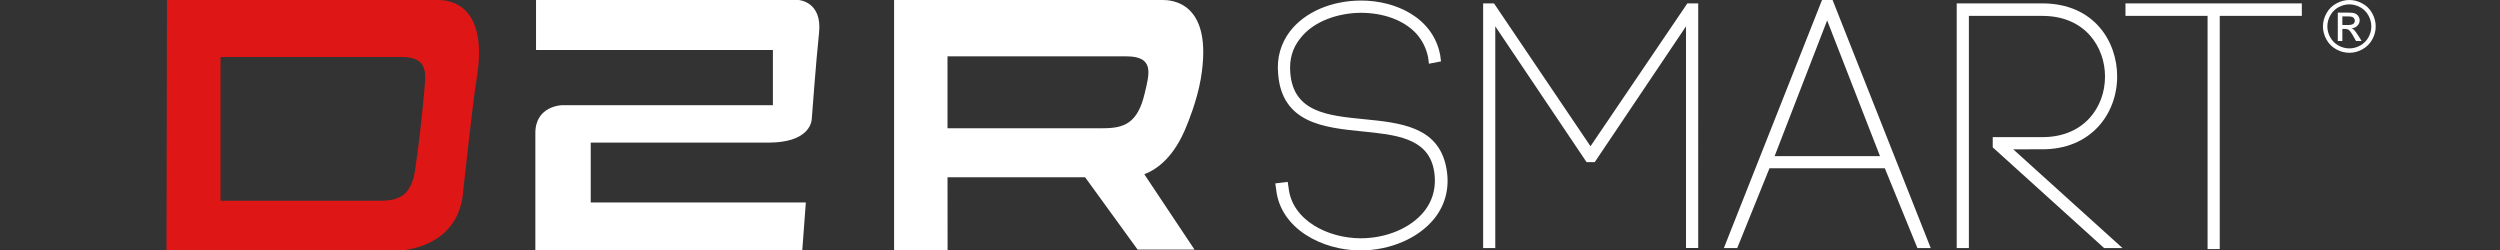 <?xml version="1.0" encoding="utf-8"?>
<!-- Generator: Adobe Illustrator 16.0.0, SVG Export Plug-In . SVG Version: 6.00 Build 0)  -->
<!DOCTYPE svg PUBLIC "-//W3C//DTD SVG 1.1//EN" "http://www.w3.org/Graphics/SVG/1.1/DTD/svg11.dtd">
<svg version="1.1" id="圖層_1" xmlns="http://www.w3.org/2000/svg" xmlns:xlink="http://www.w3.org/1999/xlink" x="0px" y="0px"
	 width="328.25px" height="32.88px" viewBox="0 25.037 328.25 32.88" enable-background="new 0 25.037 328.25 32.88"
	 xml:space="preserve">
<rect x="0" y="25.037" width="328.25" height="32.88" fill="#333333" stroke="none"/>
<g>
	<path fill="#FFFFFF" d="M142.478,48.314l6.889,9.492h7.47l-6.592-9.894c1.723-0.649,3.98-2.313,5.586-6.427
		c0,0,1.324-3.092,1.835-6.111c1.727-10.21-3.997-10.338-5.031-10.338c-0.748,0-17.753,0-28.217,0c-4.116,0-7.024,0-7.024,0v32.88
		c0,0,2.868,0,7.024,0l-0.009-9.603C130.318,48.314,137.067,48.314,142.478,48.314z M124.407,32.434h0.009h23.475
		c3.747,0,3.003,2.33,2.412,4.843c-0.922,3.945-2.685,4.597-5.477,4.597c-2.798,0-20.418,0-20.418,0L124.407,32.434L124.407,32.434z
		"/>
	<path fill="#FFFFFF" d="M70.381,25.037h34.477c0,0,3.117,0.184,2.685,4.297c-0.432,4.109-0.911,10.78-0.96,11.368
		c-0.055,0.6-0.58,3.06-5.702,3.06c-3.729,0-23.318,0-23.318,0v7.855h28.244l-0.469,6.3H70.292V42.503
		c0-3.563,3.462-3.651,3.462-3.651h27.728V31.6h-31.1L70.381,25.037L70.381,25.037z"/>
	<path fill="#FFFFFF" d="M308.471,25.037c0.579,0,1.146,0.148,1.697,0.451c0.559,0.297,0.988,0.725,1.297,1.281
		c0.31,0.553,0.465,1.133,0.465,1.734c0,0.596-0.152,1.173-0.457,1.724c-0.31,0.552-0.73,0.979-1.283,1.283
		c-0.55,0.306-1.12,0.457-1.718,0.457c-0.603,0-1.177-0.152-1.726-0.457c-0.551-0.305-0.978-0.73-1.284-1.283
		c-0.302-0.55-0.46-1.128-0.46-1.724c0-0.601,0.158-1.182,0.471-1.734c0.306-0.555,0.744-0.983,1.297-1.281
		C307.323,25.185,307.887,25.037,308.471,25.037z M308.471,25.609c-0.488,0-0.96,0.127-1.425,0.375
		c-0.458,0.25-0.816,0.61-1.075,1.074c-0.261,0.459-0.389,0.948-0.389,1.445c0,0.501,0.125,0.98,0.381,1.435
		c0.253,0.459,0.608,0.815,1.067,1.073c0.458,0.254,0.94,0.381,1.439,0.381c0.497,0,0.979-0.127,1.436-0.381
		c0.459-0.258,0.814-0.614,1.073-1.073c0.25-0.454,0.377-0.934,0.377-1.435c0-0.498-0.128-0.986-0.386-1.445
		c-0.26-0.464-0.618-0.823-1.08-1.074C309.426,25.736,308.955,25.609,308.471,25.609z M306.952,30.42v-3.731h1.279
		c0.439,0,0.754,0.034,0.949,0.104c0.198,0.069,0.35,0.186,0.467,0.359c0.115,0.173,0.176,0.356,0.176,0.55
		c0,0.268-0.096,0.509-0.293,0.706c-0.192,0.204-0.455,0.318-0.774,0.346c0.134,0.054,0.241,0.119,0.318,0.194
		c0.149,0.146,0.33,0.394,0.553,0.741l0.452,0.73h-0.738l-0.328-0.589c-0.257-0.465-0.468-0.75-0.628-0.868
		c-0.108-0.087-0.271-0.128-0.48-0.128h-0.354v1.585L306.952,30.42L306.952,30.42z M307.551,28.322h0.728
		c0.353,0,0.591-0.055,0.715-0.16c0.128-0.102,0.195-0.237,0.195-0.413c0-0.109-0.033-0.207-0.098-0.295
		c-0.056-0.088-0.143-0.15-0.249-0.2c-0.113-0.04-0.316-0.063-0.606-0.063h-0.684L307.551,28.322L307.551,28.322z"/>
	<path fill="#FFFFFF" d="M179.087,40.686c-4.776-0.469-9.293-0.916-9.675-6.131c-0.136-1.721,0.297-3.22,1.288-4.449
		c1.856-2.432,5.243-3.346,7.787-3.383l0.201-0.005c2.998,0,5.648,0.99,7.247,2.704c0.808,0.891,1.321,1.924,1.577,3.136
		l0.106,0.848l1.588-0.31l-0.108-0.813c-0.929-4.959-5.874-7.173-10.364-7.173c-3.905,0-7.4,1.507-9.354,4.034
		c-1.212,1.587-1.755,3.505-1.564,5.529c0.454,6.559,6.074,7.118,11.034,7.616c4.375,0.44,8.511,0.853,9.383,4.878
		c0.443,2.132,0,4.093-1.279,5.671c-1.75,2.149-4.924,3.485-8.292,3.485c-4.255,0-9.022-2.322-9.472-6.647l-0.115-0.759l-1.63,0.202
		l0.109,0.765c0.55,5.221,6.109,8.034,11.064,8.034c3.9,0,7.613-1.593,9.682-4.153c1.578-1.951,2.11-4.349,1.554-6.927
		C188.741,41.646,183.833,41.157,179.087,40.686z"/>
	<path fill="#FFFFFF" d="M208.832,44.239l-12.671-18.757h-1.425v32.122h1.594V28.494l11.988,17.834h1.069l11.987-17.834v29.109
		h1.602V25.483h-1.427L208.832,44.239z"/>
	<path fill="#FFFFFF" d="M239.232,25.037l-12.887,32.568h1.752l4.235-10.473h15.145l4.16,10.182l0.114,0.291h1.753l-12.887-32.568
		H239.232z M233.008,45.535l6.896-17.815l6.941,17.815H233.008z"/>
	<path fill="#FFFFFF" d="M268.162,44.639c3.029,0,5.569-1.041,7.362-3c1.584-1.738,2.459-4.074,2.459-6.582
		c0-4.611-3.071-9.575-9.821-9.575h-11.244v32.122h1.597v-30.48h9.648c5.649,0,8.226,4.128,8.226,7.958
		c0,2.09-0.729,4.039-2.049,5.478c-1.492,1.625-3.626,2.483-6.177,2.483h-6.518v1.34l14.494,13.104l0.136,0.121h2.41l-14.349-12.967
		L268.162,44.639L268.162,44.639z"/>
	<path fill="#FFFFFF" d="M279.075,25.483v1.641h10.78V57.74h1.597V27.123h10.778v-1.641L279.075,25.483L279.075,25.483z"/>
</g>
<g>
	<path fill="#DE1615" d="M57.489,25.037c-1.045,0-35.567,0-35.567,0l-0.059,32.88c0,0,28.708,0,30.692,0
		c0,0,7.078-0.183,8.167-6.914c0,0,1.337-12.458,1.848-15.518C64.321,25.166,58.534,25.037,57.489,25.037z M54.504,47.381
		c-0.579,3.823-2.675,4.016-4.907,4.016c-2.833,0-20.637,0-20.637,0V32.517h23.732c3.798,0,3.18,2.373,2.967,4.969
		C55.463,39.857,54.943,44.475,54.504,47.381z"/>
</g>
</svg>
